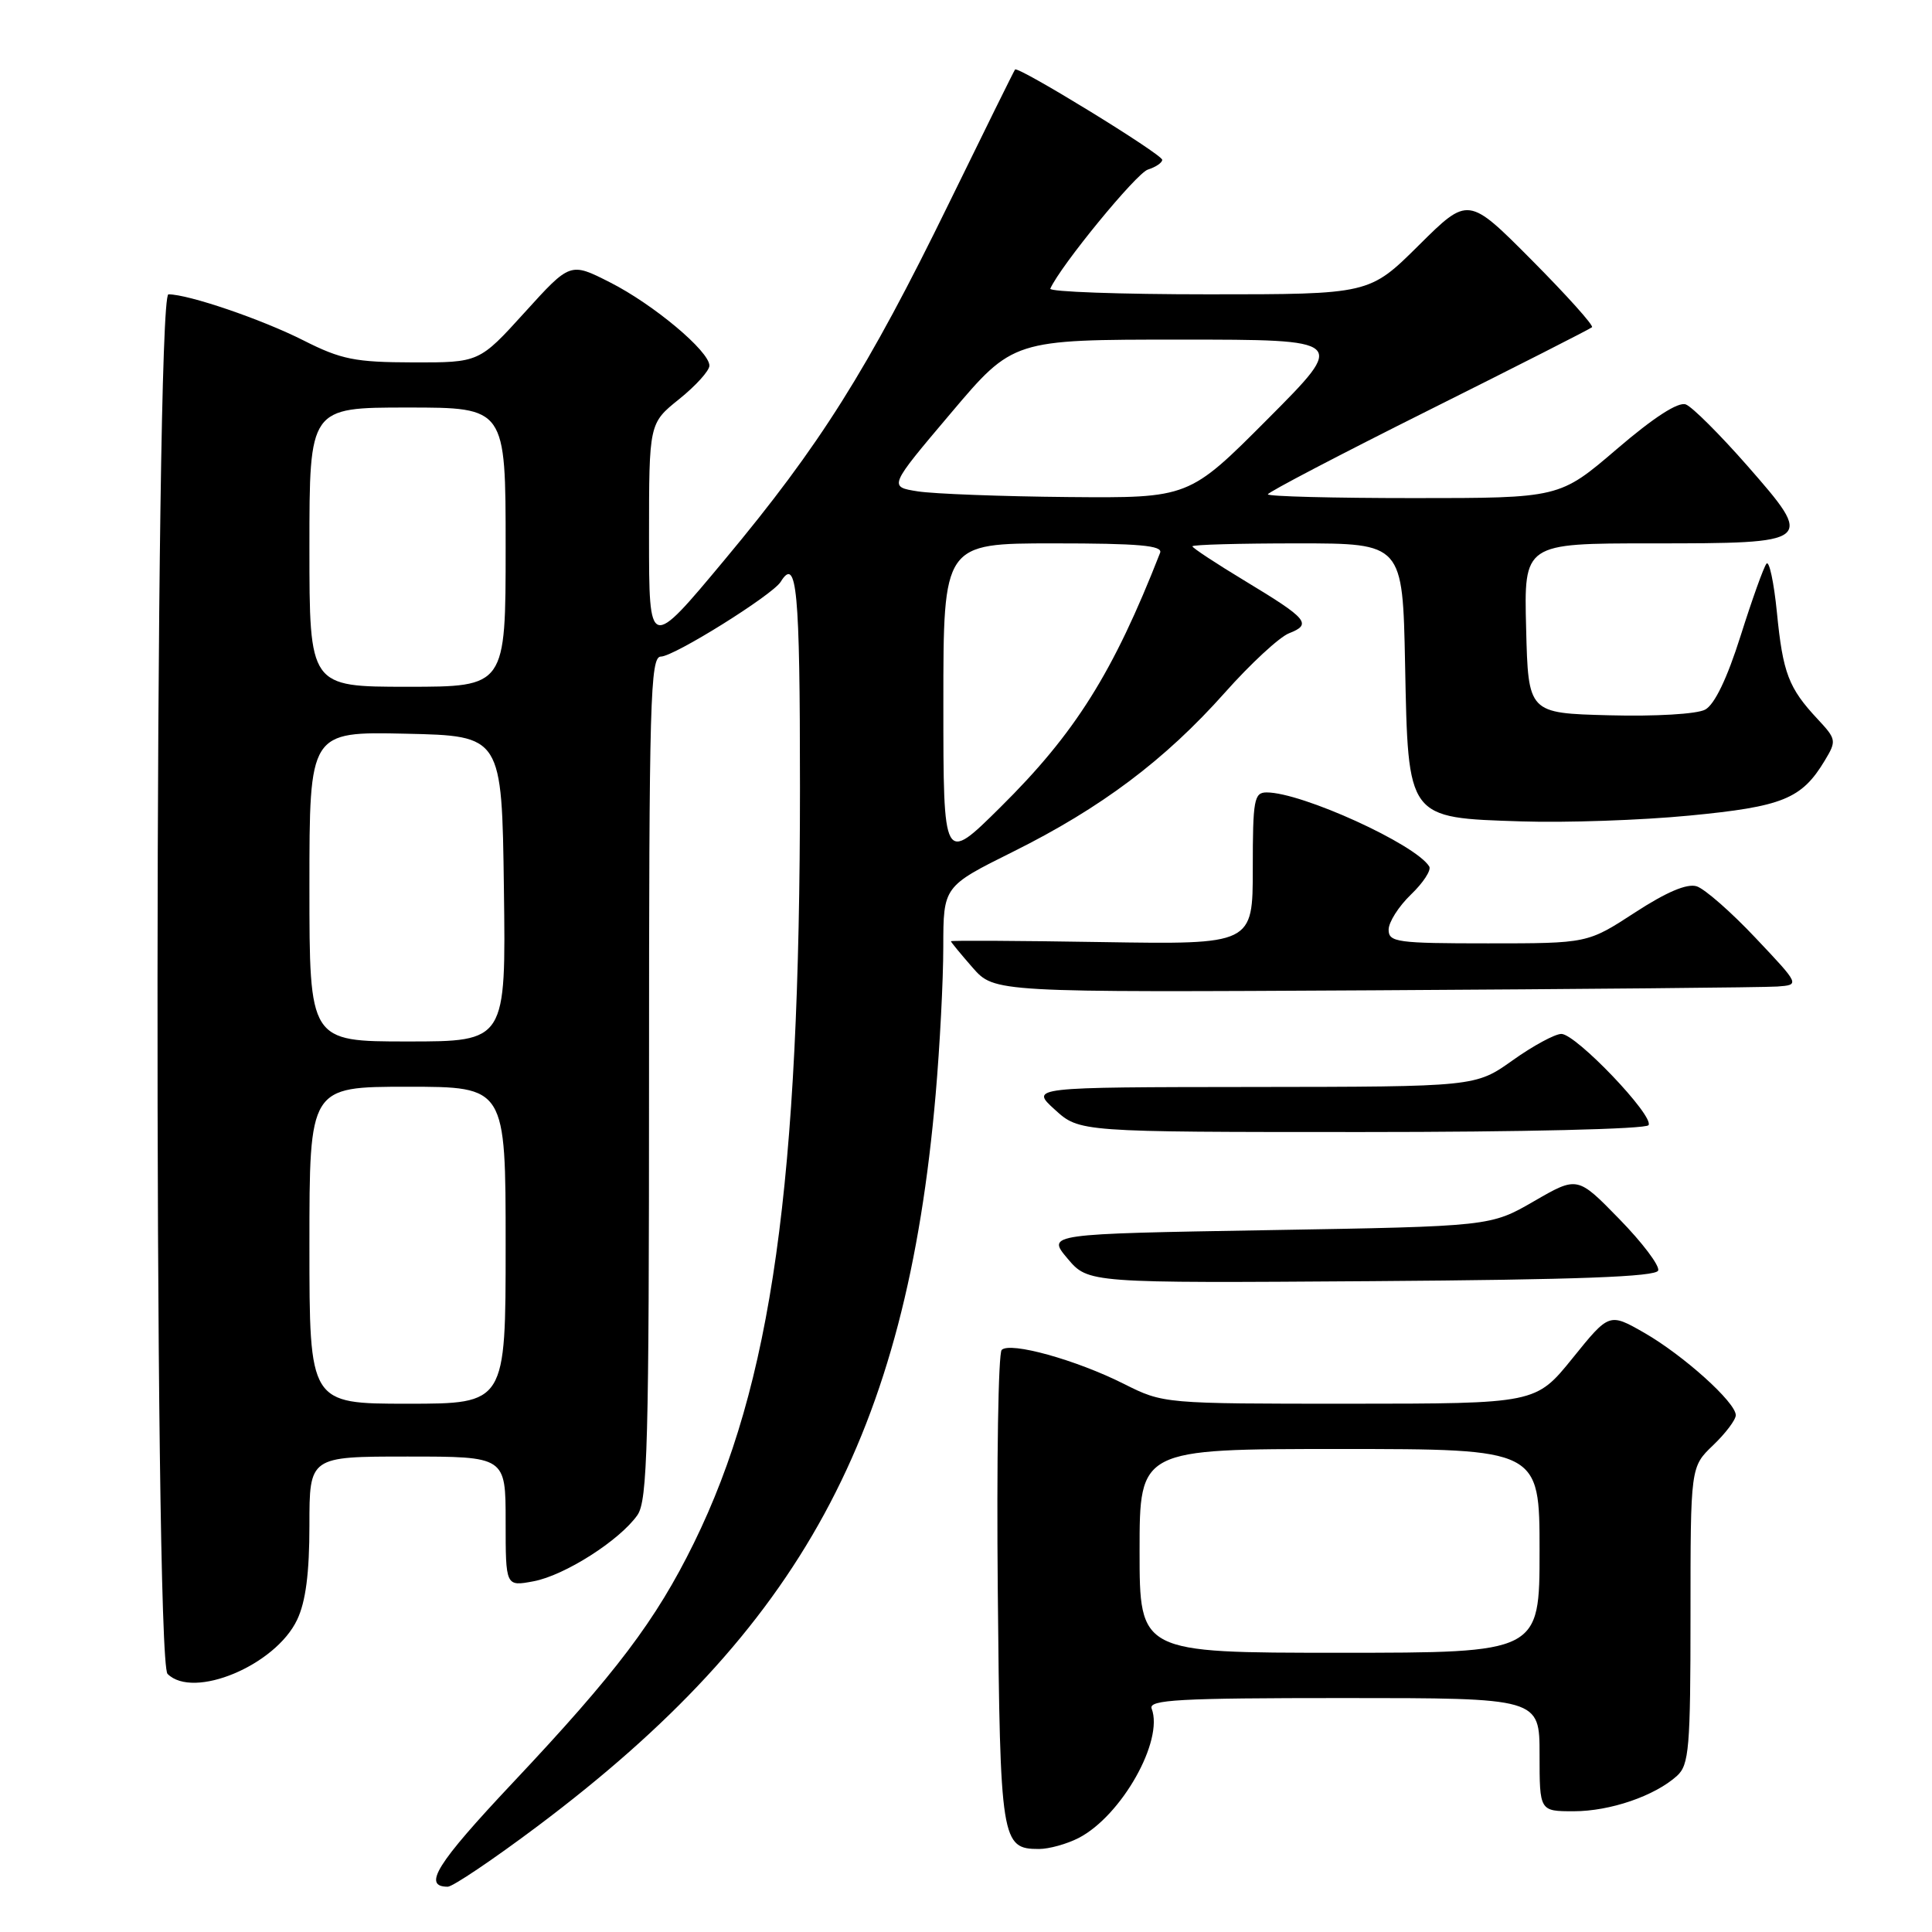 <?xml version="1.0" encoding="UTF-8" standalone="no"?>
<!DOCTYPE svg PUBLIC "-//W3C//DTD SVG 1.1//EN" "http://www.w3.org/Graphics/SVG/1.1/DTD/svg11.dtd" >
<svg xmlns="http://www.w3.org/2000/svg" xmlns:xlink="http://www.w3.org/1999/xlink" version="1.1" viewBox="0 0 256 256">
 <g >
 <path fill="currentColor"
d=" M 71.23 241.98 C 106.15 215.76 120.06 190.18 123.98 145.00 C 124.53 138.68 124.99 129.89 124.99 125.48 C 125.00 117.45 125.00 117.45 134.25 112.85 C 145.91 107.05 154.37 100.69 162.29 91.79 C 165.70 87.95 169.54 84.40 170.81 83.91 C 173.87 82.71 173.28 82.00 165.02 77.01 C 161.16 74.68 158.00 72.60 158.00 72.39 C 158.00 72.17 164.27 72.00 171.93 72.00 C 185.86 72.00 185.86 72.00 186.18 87.97 C 186.59 108.60 186.40 108.35 201.63 108.84 C 207.44 109.03 217.44 108.69 223.85 108.07 C 236.22 106.88 238.73 105.87 241.79 100.78 C 243.37 98.16 243.33 97.95 240.84 95.28 C 236.99 91.16 236.24 89.18 235.45 81.15 C 235.05 77.15 234.43 74.24 234.07 74.69 C 233.70 75.13 232.16 79.44 230.64 84.25 C 228.85 89.91 227.19 93.36 225.94 94.03 C 224.84 94.62 219.35 94.94 213.25 94.78 C 202.50 94.50 202.50 94.50 202.22 83.25 C 201.93 72.00 201.93 72.00 218.84 72.00 C 240.38 72.00 240.47 71.93 231.51 61.69 C 227.89 57.57 224.24 53.92 223.38 53.59 C 222.38 53.21 219.15 55.29 214.24 59.50 C 206.65 66.00 206.65 66.00 187.33 66.00 C 176.70 66.00 168.00 65.78 168.00 65.50 C 168.00 65.23 177.56 60.23 189.25 54.39 C 200.94 48.55 210.70 43.59 210.95 43.36 C 211.19 43.13 207.60 39.13 202.97 34.47 C 194.55 26.00 194.55 26.00 188.00 32.50 C 181.45 39.00 181.45 39.00 160.14 39.00 C 148.42 39.00 138.98 38.66 139.17 38.25 C 140.51 35.23 150.57 22.95 152.10 22.47 C 153.14 22.14 154.00 21.56 154.00 21.18 C 154.00 20.44 134.91 8.73 134.50 9.21 C 134.37 9.37 130.41 17.38 125.71 27.00 C 114.97 48.98 108.65 59.03 96.01 74.18 C 86.00 86.19 86.00 86.19 86.00 71.14 C 86.00 56.09 86.00 56.09 90.00 52.88 C 92.20 51.11 94.00 49.12 94.00 48.45 C 94.00 46.54 86.59 40.33 80.82 37.41 C 75.56 34.74 75.56 34.74 69.53 41.39 C 63.50 48.04 63.50 48.04 54.72 48.02 C 47.05 48.00 45.22 47.64 40.22 45.11 C 34.66 42.30 24.98 39.00 22.32 39.00 C 20.47 39.00 20.35 219.95 22.20 221.80 C 25.62 225.22 36.50 220.68 39.37 214.63 C 40.51 212.24 41.00 208.44 41.00 202.10 C 41.00 193.00 41.00 193.00 54.00 193.00 C 67.00 193.00 67.00 193.00 67.00 201.61 C 67.00 210.22 67.00 210.22 70.69 209.53 C 74.82 208.76 82.11 204.11 84.46 200.76 C 85.80 198.84 86.00 191.45 86.00 142.78 C 86.00 92.69 86.16 87.00 87.57 87.00 C 89.30 87.00 102.35 78.85 103.44 77.10 C 105.58 73.63 106.00 78.05 106.00 104.35 C 106.00 156.86 102.27 183.43 91.94 204.47 C 86.90 214.72 81.67 221.65 67.93 236.24 C 57.84 246.96 55.94 250.00 59.33 250.00 C 59.99 250.00 65.35 246.39 71.23 241.98 Z  M 142.93 243.54 C 148.61 240.60 154.23 230.64 152.60 226.40 C 152.15 225.22 156.23 225.00 178.03 225.00 C 204.00 225.00 204.00 225.00 204.00 232.50 C 204.00 240.00 204.00 240.00 208.53 240.00 C 213.35 240.00 219.27 237.97 222.21 235.31 C 223.81 233.86 224.00 231.64 224.00 214.03 C 224.00 194.37 224.00 194.37 227.00 191.50 C 228.65 189.92 230.00 188.13 230.00 187.52 C 230.00 185.82 223.06 179.58 217.87 176.60 C 213.23 173.95 213.23 173.95 208.37 179.97 C 203.50 185.99 203.50 185.99 178.83 186.00 C 154.18 186.00 154.16 186.00 148.92 183.37 C 142.58 180.18 133.84 177.76 132.73 178.87 C 132.28 179.32 132.05 193.64 132.21 210.69 C 132.52 244.00 132.68 245.00 137.67 245.00 C 139.01 245.00 141.37 244.34 142.93 243.54 Z  M 219.72 168.35 C 219.93 167.71 217.61 164.64 214.56 161.52 C 209.02 155.84 209.02 155.84 203.26 159.17 C 197.50 162.50 197.50 162.50 168.10 163.00 C 138.71 163.50 138.71 163.50 141.45 166.76 C 144.20 170.02 144.20 170.02 181.77 169.76 C 209.04 169.57 219.44 169.18 219.72 168.35 Z  M 218.44 149.09 C 219.20 147.86 208.82 137.00 206.89 137.00 C 206.04 137.00 203.14 138.57 200.43 140.50 C 195.51 144.00 195.51 144.00 166.00 144.03 C 136.50 144.06 136.50 144.06 139.77 147.03 C 143.03 150.00 143.03 150.00 180.46 150.00 C 201.78 150.00 218.12 149.61 218.44 149.09 Z  M 235.50 130.72 C 238.50 130.50 238.50 130.50 232.62 124.28 C 229.39 120.85 225.88 117.78 224.82 117.44 C 223.54 117.04 220.82 118.19 216.63 120.92 C 210.36 125.00 210.36 125.00 197.18 125.00 C 185.12 125.00 184.00 124.85 184.00 123.19 C 184.00 122.19 185.33 120.10 186.96 118.53 C 188.59 116.97 189.68 115.29 189.38 114.81 C 187.56 111.86 172.50 105.00 167.84 105.00 C 166.17 105.00 166.00 105.95 166.00 115.08 C 166.00 125.15 166.00 125.15 146.00 124.83 C 135.00 124.65 126.00 124.60 126.00 124.72 C 126.00 124.83 127.30 126.41 128.88 128.22 C 131.77 131.50 131.77 131.50 182.13 131.22 C 209.84 131.06 233.85 130.84 235.50 130.72 Z  M 41.00 165.00 C 41.00 144.00 41.00 144.00 54.00 144.00 C 67.00 144.00 67.00 144.00 67.00 165.00 C 67.00 186.00 67.00 186.00 54.00 186.00 C 41.00 186.00 41.00 186.00 41.00 165.00 Z  M 41.00 117.47 C 41.00 96.94 41.00 96.94 53.75 97.22 C 66.50 97.50 66.50 97.50 66.77 117.75 C 67.04 138.00 67.04 138.00 54.02 138.00 C 41.00 138.00 41.00 138.00 41.00 117.47 Z  M 125.00 93.22 C 125.00 72.00 125.00 72.00 139.61 72.00 C 150.89 72.00 154.10 72.28 153.72 73.25 C 147.51 89.13 142.48 97.15 132.55 106.97 C 125.00 114.45 125.00 114.45 125.00 93.22 Z  M 41.00 72.50 C 41.00 54.00 41.00 54.00 54.00 54.00 C 67.00 54.00 67.00 54.00 67.00 72.50 C 67.00 91.00 67.00 91.00 54.00 91.00 C 41.00 91.00 41.00 91.00 41.00 72.50 Z  M 121.62 65.11 C 117.74 64.50 117.74 64.50 125.99 54.75 C 134.23 45.00 134.23 45.00 156.35 45.00 C 178.46 45.00 178.46 45.00 168.00 55.50 C 157.54 66.00 157.54 66.00 141.52 65.86 C 132.71 65.78 123.75 65.44 121.62 65.11 Z  M 151.00 205.50 C 151.00 192.00 151.00 192.00 177.50 192.00 C 204.00 192.00 204.00 192.00 204.00 205.50 C 204.00 219.00 204.00 219.00 177.50 219.00 C 151.00 219.00 151.00 219.00 151.00 205.50 Z "/>
</g>
</svg>